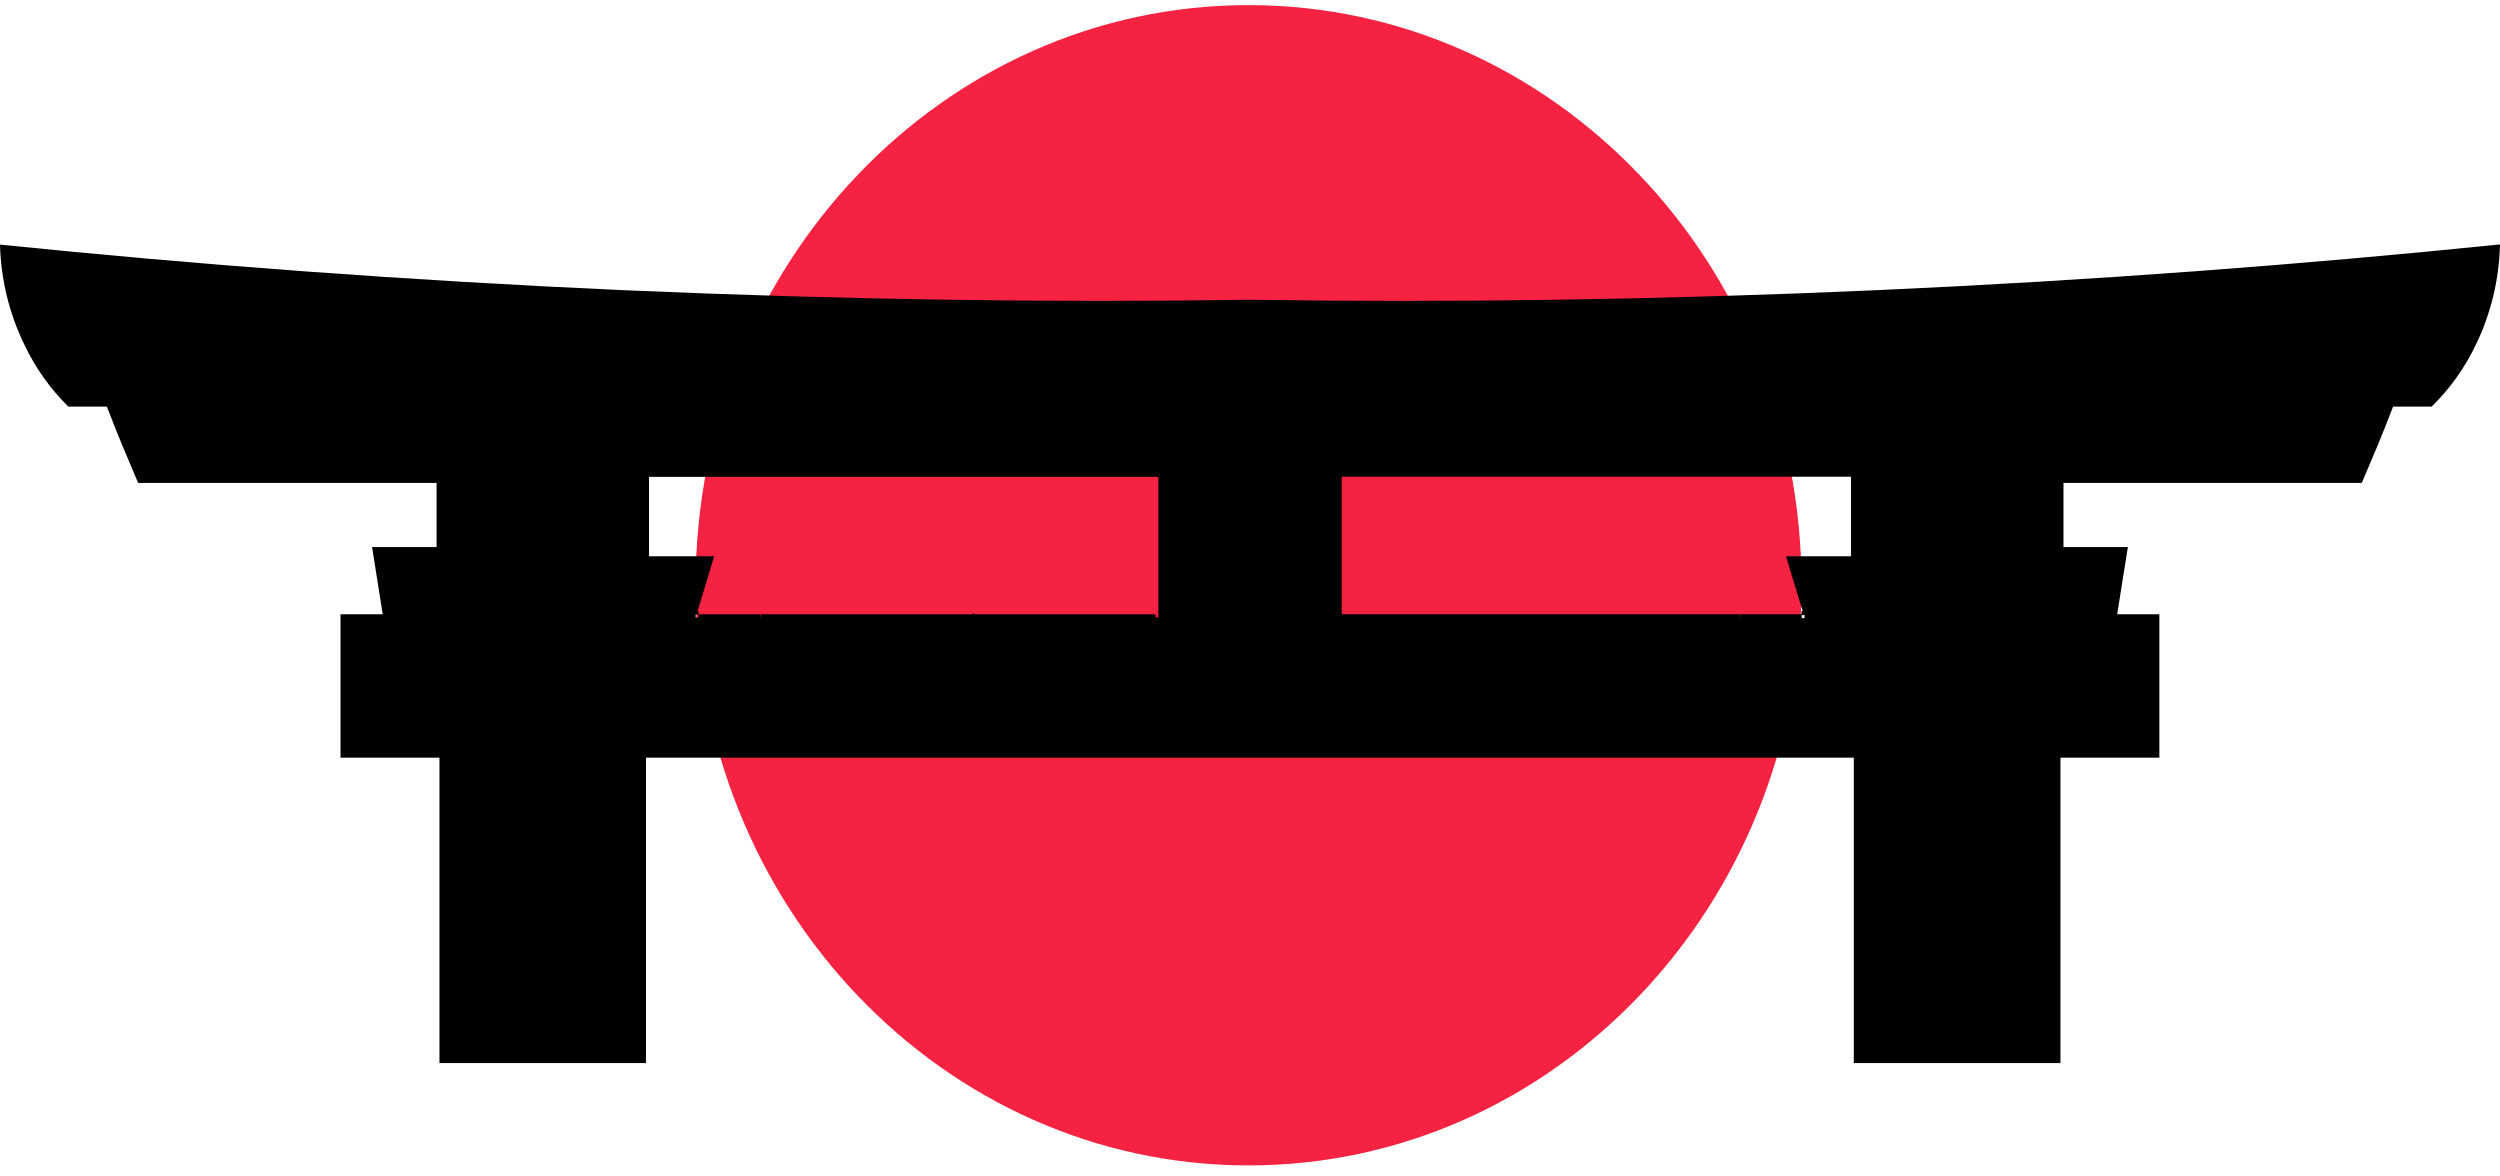 <svg width="102" height="48" viewBox="0 0 102 48" fill="none" xmlns="http://www.w3.org/2000/svg">
<path d="M50.941 47.549C63.402 47.549 73.503 36.952 73.503 23.878C73.503 10.806 63.402 0.208 50.941 0.208C38.481 0.208 28.38 10.806 28.38 23.878C28.38 36.952 38.481 47.549 50.941 47.549Z" fill="#F52242"/>
<path d="M50.972 25.032V25.156H50.992L51.01 25.094L51.028 25.034H50.972V25.032Z" fill="black"/>
<path d="M50.97 25.032V25.094H51.03V25.032H50.97Z" fill="black"/>
<path d="M52.284 25.094L52.266 25.156H52.275L52.266 25.219L52.302 25.094H52.284ZM49.686 25.032V25.094H49.745V25.032H49.686Z" fill="black"/>
<path d="M49.702 25.032V25.094H49.761V25.032H49.702Z" fill="black"/>
<path d="M42.279 25.153L42.288 25.09L42.27 25.153H42.279ZM39.691 25.028V25.09H39.751V25.028H39.691Z" fill="black"/>
<path d="M76.531 11.841C67.65 12.236 59.101 12.354 51.06 12.23H50.941C42.855 12.356 34.365 12.226 25.471 11.841C16.569 11.443 8.067 10.805 0 9.98C0.036 11.396 0.374 12.786 0.988 14.048C1.438 15.001 2.047 15.862 2.787 16.59H4.361C4.786 17.712 5.212 18.708 5.637 19.705H17.812V22.321H15.18C15.325 23.193 15.471 24.19 15.615 25.062H13.893V30.914H17.93V43.372H26.356V30.914H75.635V43.372H84.066V30.914H88.102V25.062H86.382C86.525 24.19 86.671 23.193 86.817 22.321H84.19V19.705H96.36C96.786 18.708 97.212 17.712 97.637 16.59H99.21C99.954 15.865 100.568 15.005 101.021 14.052C101.633 12.785 101.967 11.392 102 9.972C93.934 10.797 85.433 11.443 76.531 11.841ZM47.26 25.187H47.142V25.062H31.054L31.027 25.187L31.018 25.219V25.187L31.036 25.062H28.497V25.192H28.385V25.068H28.504V24.941H28.457L28.803 23.809L29.136 22.695H26.48V19.456H47.26V25.187ZM73.622 25.219H73.51V25.094H73.629L73.622 25.219ZM75.522 22.695H72.871L73.066 23.352L73.203 23.801L73.55 24.934H73.503V25.058H70.964L70.982 25.183V25.215L70.973 25.183L70.945 25.058H54.741V19.452H75.522V22.695Z" fill="black"/>
<path d="M51.019 25.094L51.001 25.154H50.983L51.001 25.094H51.019Z" fill="black"/>
<path d="M51.03 25.03V25.094L51.026 25.154H50.97V25.03H51.03Z" fill="black"/>
<path d="M51.03 25.03V25.094L51.026 25.154H50.97V25.03H51.03Z" fill="black"/>
<path d="M51.019 25.094L51.001 25.154H50.983L51.001 25.094H51.019Z" fill="black"/>
</svg>

